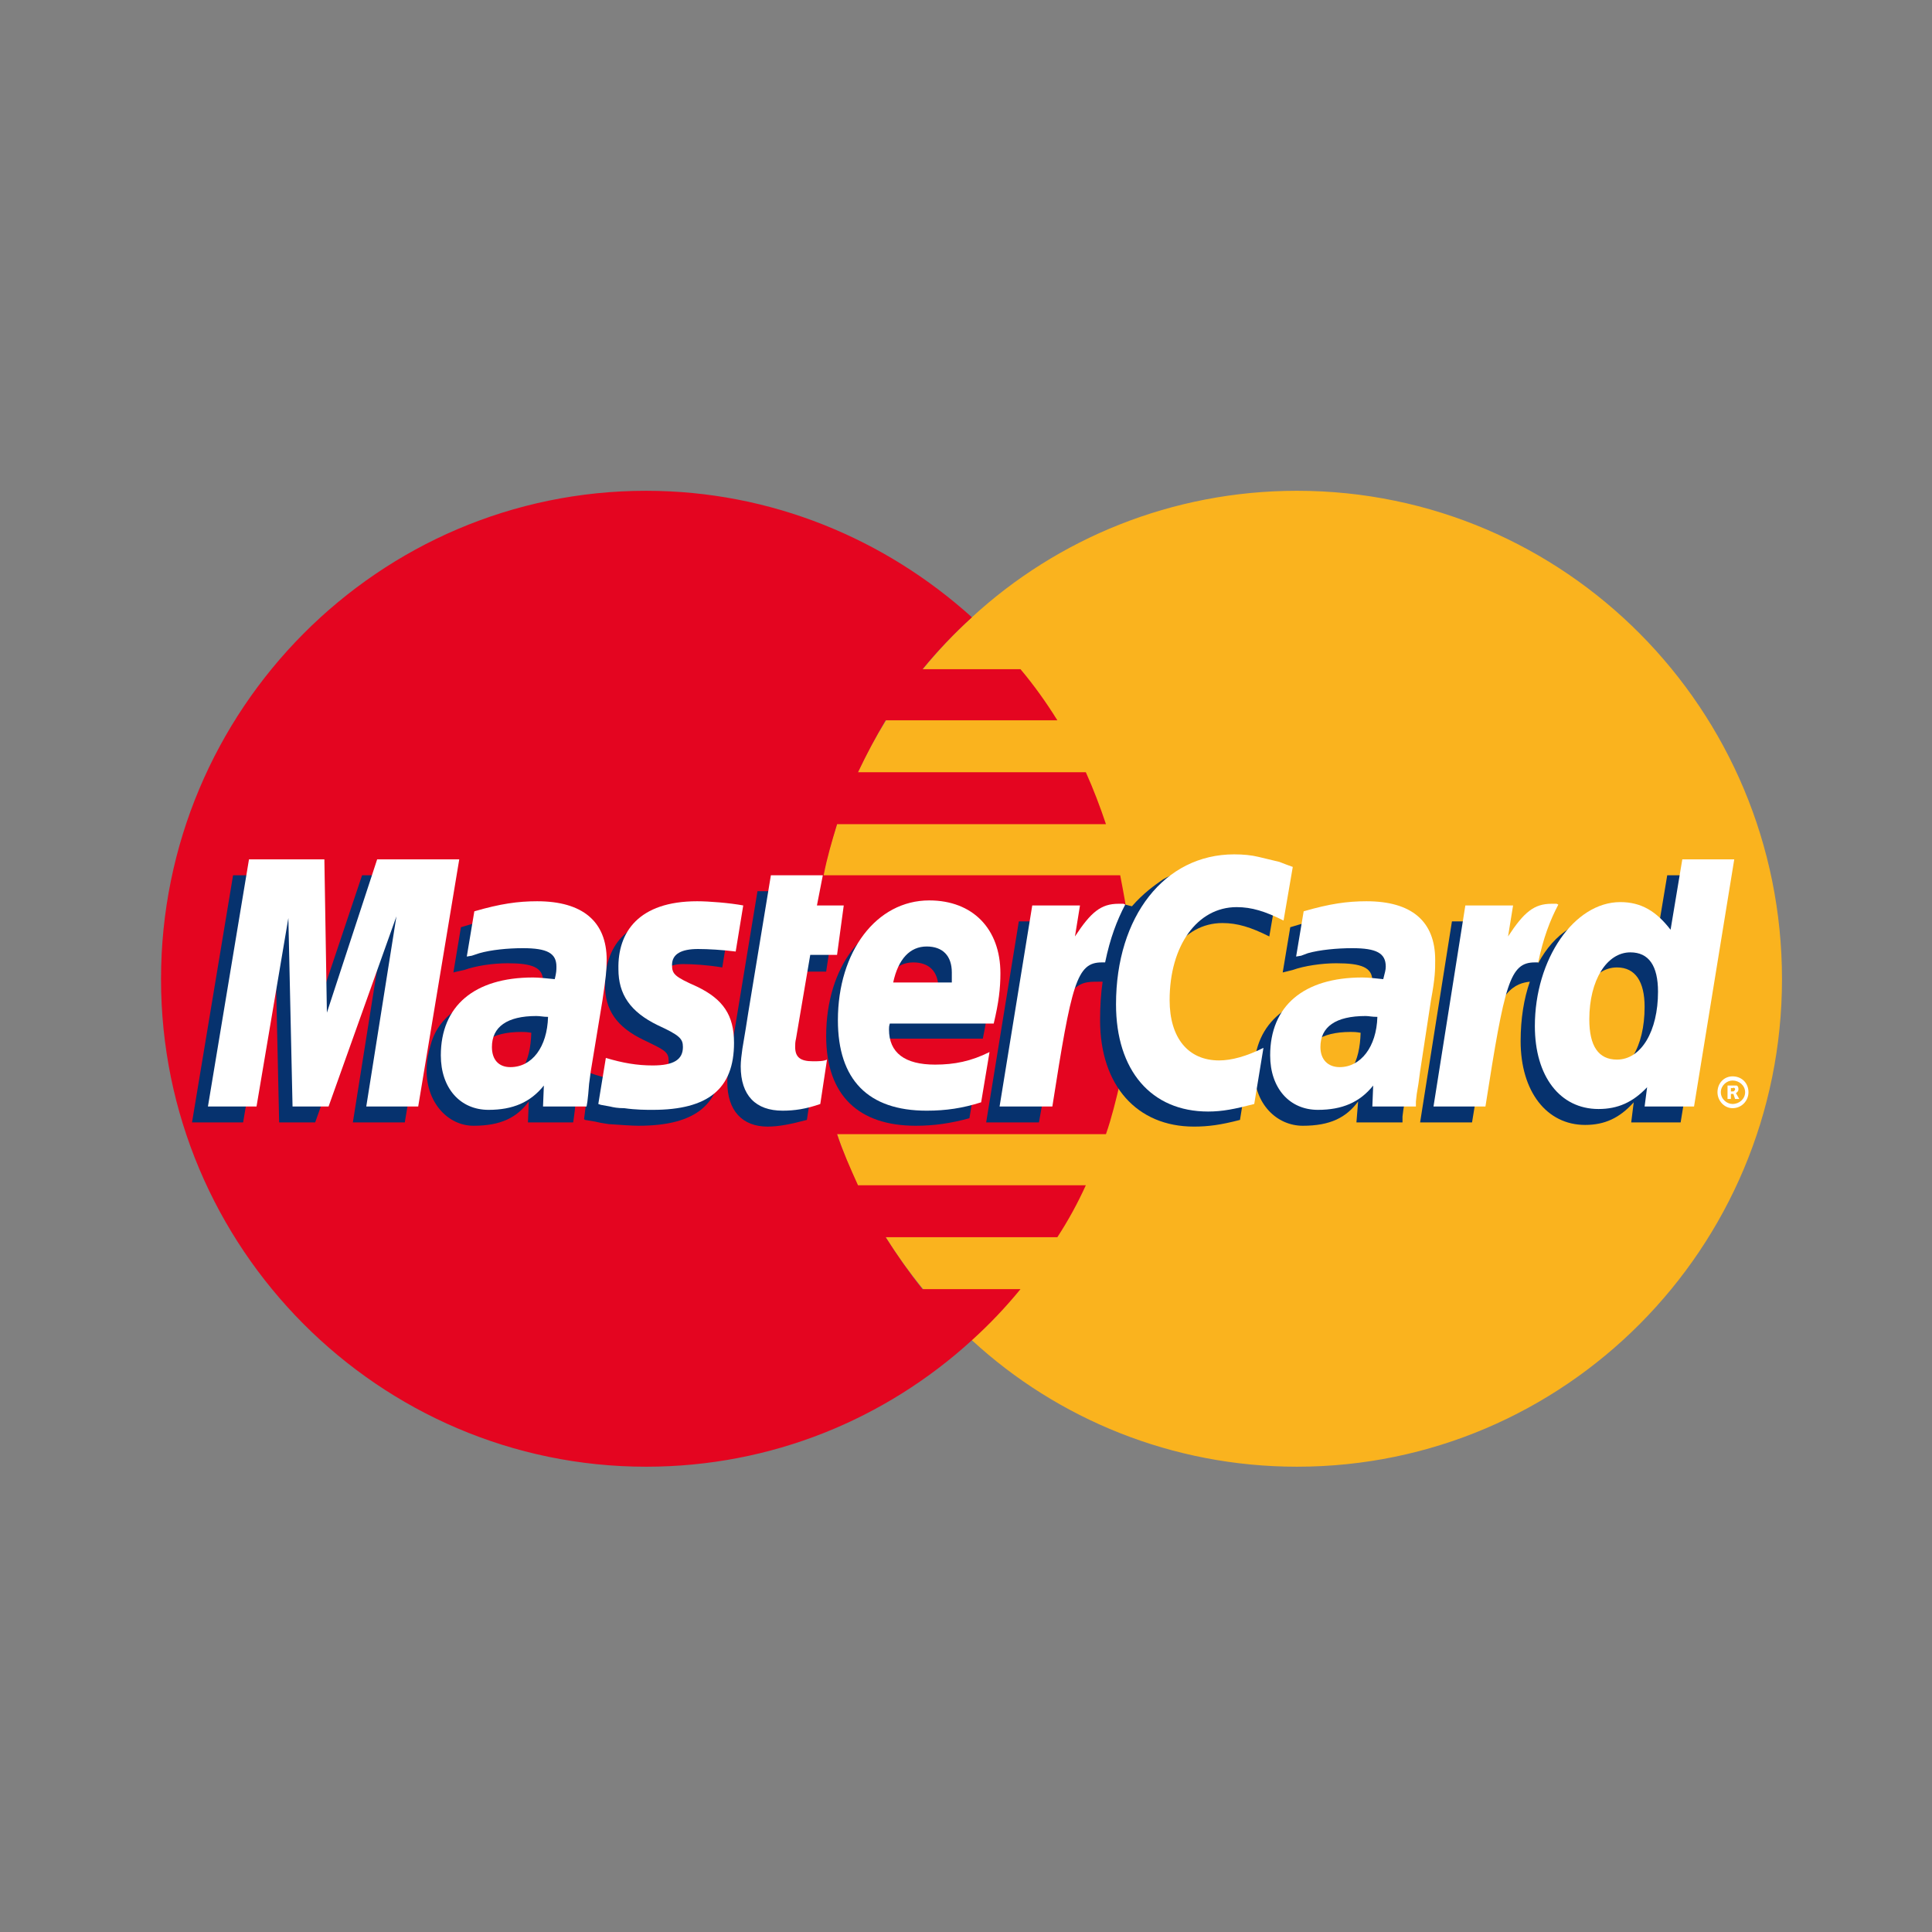 <svg width="512" height="512" xmlns="http://www.w3.org/2000/svg">

 <rect width="100%" height="100%" fill="#808080" stroke="none"/>

 <g>
  <title>background</title>
  <rect fill="none" id="canvas_background" height="402" width="582" y="-1" x="-1"/>
 </g>
 <g>
  <title>Layer 1</title>
  <path id="svg_5" fill-rule="evenodd" fill="#FAB31E" d="m257.568,355.172c22.646,20.867 53.061,33.522 86.14,33.522c71.037,0 128.538,-57.941 128.538,-129.207c0,-71.482 -57.501,-129.424 -128.538,-129.424c-33.079,0 -63.493,12.653 -86.14,33.522c-25.972,23.752 -42.401,57.943 -42.401,95.902c0,37.963 16.43,72.155 42.401,95.685l0,0z" clip-rule="evenodd"/>
  <path id="svg_6" fill-rule="evenodd" fill="#E40520" d="m299.086,245.725c-0.444,-4.662 -1.331,-9.102 -2.223,-13.764l-78.586,0c0.888,-4.662 2.217,-9.103 3.549,-13.543l71.266,0c-1.558,-4.659 -3.333,-9.323 -5.332,-13.763l-60.382,0c2.22,-4.659 4.661,-9.323 7.326,-13.763l45.51,0c-2.887,-4.662 -6.215,-9.325 -9.769,-13.542l-25.975,0c3.996,-4.883 8.438,-9.545 13.097,-13.763c-22.863,-20.647 -53.057,-33.522 -86.356,-33.522c-70.817,0 -128.538,57.942 -128.538,129.424c0,71.266 57.721,129.207 128.538,129.207c33.3,0 63.493,-12.655 86.356,-33.522l0,0l0,0c4.665,-4.221 8.882,-8.66 12.878,-13.544l-25.975,0c-3.552,-4.439 -6.66,-8.879 -9.767,-13.763l45.51,0c2.885,-4.439 5.327,-8.879 7.546,-13.764l-60.382,0c-2.001,-4.439 -3.996,-8.88 -5.552,-13.544l71.266,0c1.553,-4.439 2.661,-9.1 3.771,-13.763c0.892,-4.439 1.778,-9.104 2.223,-13.764c0.443,-4.44 0.666,-8.879 0.666,-13.544c0.001,-4.66 -0.222,-9.323 -0.665,-13.763l0,0z" clip-rule="evenodd"/>
  <path id="svg_7" fill-rule="evenodd" fill="#FFFFFF" d="m455.15,289.459c0,-2.439 1.774,-4.215 3.996,-4.215c2.44,0 4.217,1.775 4.217,4.215c0,2.22 -1.776,4.221 -4.217,4.221c-2.221,0 -3.996,-2.001 -3.996,-4.221l0,0zm3.996,3.107c1.775,0 3.329,-1.331 3.329,-3.107c0,-1.777 -1.554,-3.109 -3.329,-3.109c-1.554,0 -3.108,1.332 -3.108,3.109c0,1.776 1.555,3.107 3.108,3.107l0,0zm-0.444,-1.331l-0.888,0l0,-3.554l1.554,0c0.225,0 0.666,0 0.888,0c0.444,0.226 0.444,0.67 0.444,1.113c0,0.221 -0.221,0.664 -0.666,0.889l0.888,1.552l-1.109,0l-0.444,-1.332l-0.666,0l0,1.332l0,-1.996l0.444,0c0.222,0 0.446,0 0.446,-0.224c0.22,0 0.22,-0.221 0.22,-0.443c0,0 0,-0.221 -0.22,-0.221c0,-0.226 -0.225,0 -0.446,0l-0.444,0l0,0.888l0,1.996l-0.001,0z" clip-rule="evenodd"/>
  <path id="svg_8" fill-rule="evenodd" fill="#06326E" d="m213.835,296.786c-4.216,1.108 -7.324,1.775 -10.432,1.775c-6.662,0 -10.658,-4.22 -10.658,-11.767c0,-1.551 0.222,-3.108 0.444,-4.884l0.888,-5.108l0.667,-4.215l5.994,-36.409l13.321,0l-1.557,7.992l8.438,0l-1.998,13.321l-8.435,0l-3.552,21.755c-0.225,1.113 -0.225,1.775 -0.225,2.22c0,2.89 1.332,3.996 4.665,3.996c1.551,0 2.883,-0.219 4.215,-0.444l-1.775,11.768l0,0z" clip-rule="evenodd"/>
  <path id="svg_9" fill-rule="evenodd" fill="#06326E" d="m256.905,296.343c-4.883,1.332 -9.322,1.996 -14.21,1.996c-15.095,0 -23.752,-7.992 -23.752,-23.756c0,-18.423 10.212,-31.744 24.418,-31.744c11.325,0 18.649,7.55 18.649,19.313c0,3.995 -0.443,7.772 -1.553,13.099l-27.751,0c-0.224,0.889 -0.224,1.333 -0.224,1.776c0,6.216 4.219,9.322 12.211,9.322c5.107,0 9.547,-1.105 14.431,-3.326l-2.219,13.32l0,0zm-8.216,-31.747c0,-1.111 0,-2 0,-2.664c0,-4.439 -2.438,-6.883 -6.659,-6.883c-4.439,0 -7.549,3.332 -8.879,9.547l15.538,0l0,0z" clip-rule="evenodd"/>
  <polygon id="svg_10" points="107.276,297.45 93.512,297.45 101.504,247.056     83.522,297.45 73.976,297.45 72.865,247.28 64.43,297.45 50.888,297.45 61.766,231.961 81.969,231.961 82.412,272.363     95.953,231.961 118.153,231.961 107.276,297.45   " fill-rule="evenodd" fill="#06326E" clip-rule="evenodd"/>
  <path id="svg_11" fill-rule="evenodd" fill="#06326E" d="m140.799,273.694c-1.333,-0.219 -1.776,-0.219 -2.664,-0.219c-7.994,0 -11.989,3.108 -11.989,7.991c0,3.333 1.998,5.553 5.106,5.553c6.66,0.001 9.325,-5.552 9.547,-13.325l0,0zm11.099,23.756l-11.987,0l0.222,-5.548c-3.109,4.216 -7.327,6.437 -14.652,6.437c-6.661,0 -12.433,-5.991 -12.433,-14.652c0,-2.438 0.446,-4.658 1.109,-6.884c2.22,-8.212 10.435,-13.318 23.09,-13.538c1.552,0 3.994,0 6.215,0.22c0.444,-1.776 0.444,-2.44 0.444,-3.553c0,-3.552 -2.886,-4.658 -9.325,-4.658c-3.996,0 -8.436,0.662 -11.544,1.775l-1.996,0.443l-0.888,0.22l1.997,-11.987c6.438,-1.995 11.101,-2.886 16.207,-2.886c11.987,0 18.425,5.55 18.425,15.761c0,2.664 0.222,4.665 -0.666,10.436l-3.108,19.091l-0.444,3.332l-0.222,2.665l-0.222,1.775l-0.222,1.551l0,0z" clip-rule="evenodd"/>
  <path id="svg_12" fill-rule="evenodd" fill="#06326E" d="m323.948,244.617c3.995,0 7.548,1.108 12.43,3.552l2.444,-14.21c-1.331,-0.666 -1.776,-0.666 -3.553,-1.331l-5.551,-1.555c-1.775,-0.444 -3.994,-0.666 -6.438,-0.666c-6.881,0 -10.876,0.222 -15.094,2.665c-2.22,1.554 -5.106,3.551 -8.214,7.104l-1.776,-0.444l-14.209,9.989l0.666,-5.549l-14.651,0l-8.657,53.279l13.985,0l5.105,-28.639c0,0 1.998,-3.996 2.886,-5.327c2.663,-3.328 4.883,-3.328 7.771,-3.328c0.442,0 0.887,0 1.111,0c-0.447,3.108 -0.669,6.435 -0.669,10.212c0,17.313 9.77,28.193 24.865,28.193c3.774,0 7.104,-0.443 12.21,-1.775l2.441,-15.095c-4.44,2.439 -8.437,3.553 -11.766,3.553c-8.213,0 -13.096,-6.216 -13.096,-15.989c0.002,-14.428 7.327,-24.639 17.76,-24.639l0,0z" clip-rule="evenodd"/>
  <path id="svg_13" fill-rule="evenodd" fill="#06326E" d="m441.831,231.961l-3.107,18.647c-3.331,-5.103 -7.325,-7.548 -12.653,-7.548c-7.329,0 -14.21,4.22 -18.428,12.213l0,-0.225l-8.88,-5.329l0.888,-5.549l-14.873,0l-8.436,53.279l13.765,0l4.66,-28.639c0,0 3.552,-3.996 4.44,-5.327c2.22,-2.663 4.44,-3.109 6.216,-3.328c-1.554,4.439 -2.441,9.769 -2.441,15.759c0,13.324 6.882,22.203 17.095,22.203c5.106,0 9.102,-1.775 12.875,-5.996l-0.665,5.328l13.097,0l10.655,-65.489l-14.208,0l0,0.001zm-17.092,52.839c-4.663,0 -7.105,-3.552 -7.105,-10.437c0,-10.436 4.437,-17.983 10.877,-17.983c4.886,0 7.327,3.776 7.327,10.437c0,10.655 -4.44,17.983 -11.099,17.983l0,0z" clip-rule="evenodd"/>
  <path id="svg_14" fill-rule="evenodd" fill="#06326E" d="m360.579,273.694c-1.333,-0.219 -1.777,-0.219 -2.664,-0.219c-7.992,0 -11.988,3.108 -11.988,7.991c0,3.333 1.999,5.553 5.106,5.553c6.659,0.001 9.324,-5.552 9.546,-13.325l0,0zm11.099,23.756l-12.21,0l0.445,-5.548c-3.108,4.216 -7.326,6.437 -14.651,6.437c-6.882,0 -12.878,-5.772 -12.878,-14.652c0,-12.655 9.548,-20.422 24.643,-20.422c1.554,0 3.996,0 5.994,0.22c0.443,-1.776 0.666,-2.44 0.666,-3.553c0,-3.552 -2.885,-4.658 -9.546,-4.658c-3.773,0 -8.436,0.662 -11.542,1.775l-1.776,0.443l-0.89,0.22l1.999,-11.987c6.438,-1.995 11.099,-2.886 16.205,-2.886c11.987,0 18.205,5.55 18.205,15.761c0,2.664 0.441,4.665 -0.668,10.436l-2.887,19.091l-0.443,3.332l-0.444,2.665l-0.222,1.775l0,1.551l0,0z" clip-rule="evenodd"/>
  <path id="svg_15" fill-rule="evenodd" fill="#06326E" d="m180.98,255.492c2.664,0 6.438,0.225 10.434,0.888l1.998,-12.431c-3.996,-0.443 -9.325,-1.11 -12.432,-1.11c-15.54,0 -20.647,8.438 -20.647,18.205c0,6.437 2.888,11.1 10.435,14.652c5.549,2.663 6.438,3.107 6.438,5.552c0,3.328 -2.886,5.328 -8.214,5.328c-4.218,0 -8.213,-0.669 -12.654,-2.22l-1.554,12.206l0.222,0.224l2.664,0.444c0.887,0.22 2,0.444 3.553,0.664c3.33,0.224 6.216,0.444 7.991,0.444c15.541,0 21.979,-5.991 21.979,-17.76c0,-7.329 -3.553,-11.768 -10.435,-14.876c-5.994,-2.663 -6.66,-3.107 -6.66,-5.547c0,-2.443 2.664,-4.663 6.882,-4.663l0,0z" clip-rule="evenodd"/>
  <path id="svg_16" fill-rule="evenodd" fill="#FFFFFF" d="m342.599,229.742l-2.443,14.207c-4.886,-2.441 -8.438,-3.552 -12.434,-3.552c-10.433,0 -17.76,10.212 -17.76,24.644c0,9.987 4.885,15.982 13.098,15.982c3.33,0 7.326,-1.106 11.766,-3.332l-2.441,14.876c-5.106,1.332 -8.436,2 -12.209,2c-15.096,0 -24.421,-10.88 -24.421,-28.419c0,-23.309 12.877,-39.735 31.302,-39.735c2.441,0 4.662,0.222 6.44,0.666l5.549,1.332c1.776,0.665 2.218,0.887 3.553,1.331l0,0z" clip-rule="evenodd"/>
  <path id="svg_17" fill-rule="evenodd" fill="#FFFFFF" d="m297.755,239.509c-0.444,0 -0.892,0 -1.333,0c-4.665,0 -7.327,2.22 -11.546,8.66l1.331,-8.216l-12.651,0l-8.658,53.282l13.984,0c5.106,-32.635 6.438,-38.187 13.098,-38.187c0.443,0 0.443,0 0.888,0c1.332,-6.436 3.108,-11.1 5.33,-15.318l-0.443,-0.221l0,0z" clip-rule="evenodd"/>
  <path id="svg_18" fill-rule="evenodd" fill="#FFFFFF" d="m217.387,292.566c-3.771,1.332 -6.878,1.775 -9.987,1.775c-7.105,0 -11.102,-3.995 -11.102,-11.762c0,-1.332 0.222,-3.113 0.444,-4.664l0.889,-5.328l0.665,-4.221l5.997,-36.406l13.763,0l-1.557,7.992l7.104,0l-1.775,13.1l-7.104,0l-3.771,22.198c-0.224,0.889 -0.224,1.552 -0.224,2.221c0,2.664 1.332,3.776 4.664,3.776c1.551,0 2.886,0 3.774,-0.444l-1.78,11.763l0,0z" clip-rule="evenodd"/>
  <path id="svg_19" fill-rule="evenodd" fill="#FFFFFF" d="m163.887,256.824c0,6.66 3.107,11.323 10.433,14.876c5.773,2.663 6.661,3.551 6.661,5.771c0,3.332 -2.441,4.884 -7.992,4.884c-4.218,0 -7.992,-0.664 -12.432,-1.995l-2,12.206l0.667,0.225l2.443,0.444c0.887,0.219 1.998,0.444 3.774,0.444c3.108,0.443 5.771,0.443 7.548,0.443c14.652,0 21.534,-5.551 21.534,-17.76c0,-7.328 -2.886,-11.548 -9.768,-14.875c-5.994,-2.663 -6.661,-3.333 -6.661,-5.771c0,-2.888 2.443,-4.221 6.883,-4.221c2.663,0 6.438,0.225 9.989,0.669l1.998,-12.212c-3.552,-0.666 -9.101,-1.111 -12.209,-1.111c-15.541,0.001 -21.09,8.215 -20.868,17.983l0,0z" clip-rule="evenodd"/>
  <path id="svg_20" fill-rule="evenodd" fill="#FFFFFF" d="m448.935,293.235l-13.097,0l0.665,-5.109c-3.773,3.996 -7.77,5.772 -12.875,5.772c-10.215,0 -16.874,-8.654 -16.874,-21.979c0,-17.758 10.435,-32.854 22.646,-32.854c5.55,0 9.546,2.442 13.319,7.328l3.108,-18.652l13.766,0l-10.658,65.494l0,0zm-20.424,-12.431c6.438,0 10.879,-7.554 10.879,-17.982c0,-6.886 -2.443,-10.437 -7.325,-10.437c-6.217,0 -10.881,7.327 -10.881,17.759c0,7.107 2.444,10.66 7.327,10.66l0,0z" clip-rule="evenodd"/>
  <path id="svg_21" fill-rule="evenodd" fill="#FFFFFF" d="m260.013,292.122c-4.883,1.558 -9.322,2.22 -14.432,2.22c-15.538,0 -23.53,-8.211 -23.53,-23.974c0,-18.203 10.211,-31.748 24.2,-31.748c11.542,0 18.868,7.548 18.868,19.315c0,3.996 -0.445,7.768 -1.776,13.321l-27.529,0c-0.222,0.662 -0.222,1.106 -0.222,1.55c0,6.222 4.218,9.329 12.21,9.329c5.107,0 9.547,-0.888 14.432,-3.332l-2.221,13.319l0,0zm-7.772,-31.747c0,-1.107 0,-1.994 0,-2.663c0,-4.44 -2.439,-6.881 -6.66,-6.881c-4.439,0 -7.547,3.331 -8.879,9.544l15.539,0l0,0z" clip-rule="evenodd"/>
  <polygon id="svg_22" points="110.828,293.235 97.065,293.235 105.056,242.839     87.074,293.235 77.527,293.235 76.418,243.282 67.981,293.235 55.106,293.235 65.984,227.741 85.964,227.741 86.63,268.367     99.949,227.741 121.706,227.741 110.828,293.235   " fill-rule="evenodd" fill="#FFFFFF" clip-rule="evenodd"/>
  <path id="svg_23" fill-rule="evenodd" fill="#FFFFFF" d="m145.238,269.48c-1.332,0 -1.998,-0.226 -3.107,-0.226c-7.771,0 -11.767,2.889 -11.767,8.217c0,3.332 1.776,5.328 4.884,5.328c5.773,0.001 9.769,-5.327 9.99,-13.319l0,0zm10.212,23.755l-11.544,0l0.222,-5.554c-3.552,4.44 -8.215,6.441 -14.652,6.441c-7.547,0 -12.653,-5.771 -12.653,-14.433c0,-13.1 8.879,-20.646 24.418,-20.646c1.554,0 3.554,0.224 5.773,0.443c0.444,-1.775 0.444,-2.438 0.444,-3.327c0,-3.551 -2.441,-4.883 -8.88,-4.883c-3.996,0 -8.436,0.444 -11.543,1.332l-1.998,0.663l-1.332,0.224l1.998,-11.988c6.881,-1.999 11.545,-2.666 16.65,-2.666c11.987,0 18.426,5.329 18.426,15.542c0,2.664 -0.222,4.659 -1.109,10.655l-3.11,18.872l-0.444,3.327l-0.222,2.664l-0.221,1.999l-0.223,1.335l0,0z" clip-rule="evenodd"/>
  <path id="svg_24" fill-rule="evenodd" fill="#FFFFFF" d="m365.019,269.48c-1.555,0 -2.22,-0.226 -3.108,-0.226c-7.991,0 -11.987,2.889 -11.987,8.217c0,3.332 1.998,5.328 5.106,5.328c5.549,0.001 9.767,-5.327 9.989,-13.319l0,0zm10.21,23.755l-11.543,0l0.222,-5.554c-3.551,4.44 -8.213,6.441 -14.65,6.441c-7.548,0 -12.653,-5.771 -12.653,-14.433c0,-13.1 8.879,-20.646 24.418,-20.646c1.554,0 3.552,0.224 5.551,0.443c0.443,-1.775 0.665,-2.438 0.665,-3.327c0,-3.551 -2.441,-4.883 -8.88,-4.883c-3.995,0 -8.656,0.444 -11.766,1.332l-1.775,0.663l-1.332,0.224l1.998,-11.988c6.882,-1.999 11.543,-2.666 16.648,-2.666c11.988,0 18.206,5.329 18.206,15.542c0,2.664 0,4.659 -1.113,10.655l-2.883,18.872l-0.446,3.327l-0.443,2.664l-0.223,1.999l0,1.335l-0.001,0z" clip-rule="evenodd"/>
  <path id="svg_25" fill-rule="evenodd" fill="#FFFFFF" d="m412.526,239.509c-0.444,0 -0.889,0 -1.332,0c-4.662,0 -7.325,2.22 -11.544,8.66l1.331,-8.216l-12.651,0l-8.438,53.282l13.765,0c5.106,-32.635 6.438,-38.187 13.098,-38.187c0.444,0 0.444,0 0.889,0c1.331,-6.436 3.107,-11.1 5.327,-15.318l-0.445,-0.221l0,0z" clip-rule="evenodd"/>
 </g>
</svg>